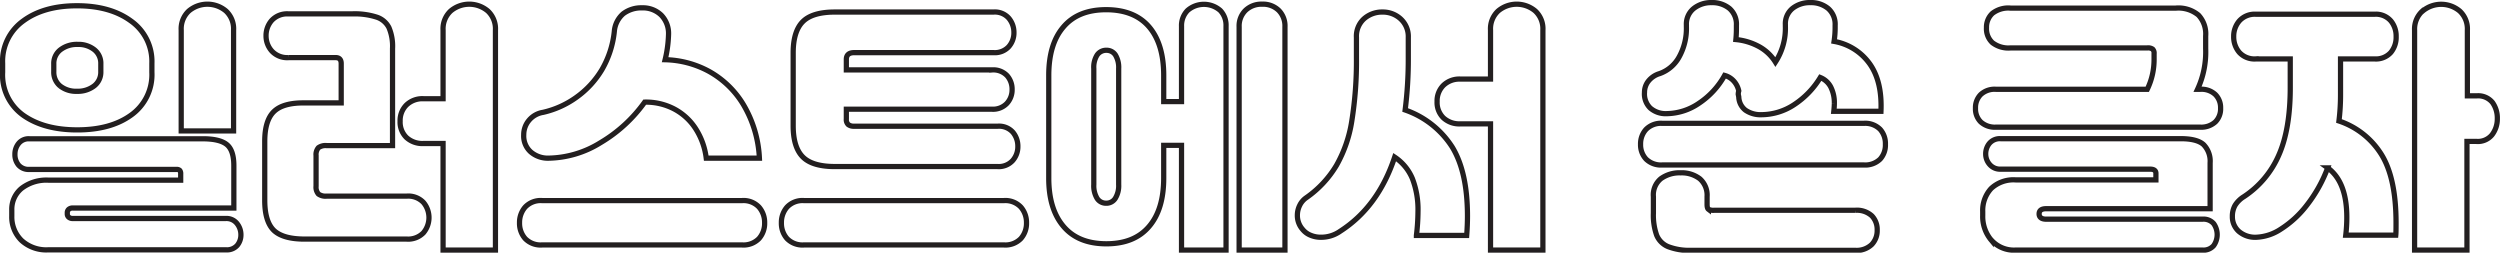 <svg xmlns="http://www.w3.org/2000/svg" viewBox="0 0 477.35 48.25"><defs><style>.cls-1{fill:none;stroke:#231f20;}</style></defs><g id="Layer_2" data-name="Layer 2"><g id="Layer_1-2" data-name="Layer 1"><path class="cls-1" d="M4.43,4Q8.35,1.1,14.7,1.1T25,4A9.46,9.46,0,0,1,29,12.1v1.7A9.46,9.46,0,0,1,25,22Q21.11,24.8,14.75,24.8T4.43,22A9.46,9.46,0,0,1,.5,13.8V12.1A9.46,9.46,0,0,1,4.43,4ZM4.1,45.9a6.26,6.26,0,0,1-1.85-4.6V40.1A5.16,5.16,0,0,1,4.08,36,7.77,7.77,0,0,1,9.25,34.4H34.5V33.2a1,1,0,0,0-.17-.65.83.83,0,0,0-.63-.2H5.55a2.54,2.54,0,0,1-2-.82,3.1,3.1,0,0,1-.7-2.08,3.22,3.22,0,0,1,.7-2.05,2.44,2.44,0,0,1,2.05-.9H38.7c2.2,0,3.74.38,4.63,1.12s1.32,2.1,1.32,4v8.1H13.9a1.13,1.13,0,0,0-.78.25.85.85,0,0,0-.27.65v.25a.8.8,0,0,0,.27.6,1.13,1.13,0,0,0,.78.25H43.1a2.55,2.55,0,0,1,2.13.93A3.42,3.42,0,0,1,46,44.85a3.11,3.11,0,0,1-.7,2,2.61,2.61,0,0,1-2.15.85H9.25A7,7,0,0,1,4.1,45.9Zm7.4-29.47a4.89,4.89,0,0,0,3.2,1,5.11,5.11,0,0,0,3.25-1,3.31,3.31,0,0,0,1.3-2.73V12.2A3.31,3.31,0,0,0,18,9.48a4.83,4.83,0,0,0-3.13-1,5.14,5.14,0,0,0-3.3,1,3.28,3.28,0,0,0-1.3,2.72v1.5A3.38,3.38,0,0,0,11.5,16.43ZM36.05,2.1a5.5,5.5,0,0,1,7.1,0A4.64,4.64,0,0,1,44.6,5.75V25h-10V5.75A4.64,4.64,0,0,1,36.05,2.1Z"/><path class="cls-1" d="M52.3,44q-1.75-1.7-1.75-5.75V27q0-4,1.75-5.7t5.85-1.65h7v-7.5c0-.77-.35-1.15-1.05-1.15h-9a4,4,0,0,1-3.17-1.22A4.3,4.3,0,0,1,50.8,6.85,4.37,4.37,0,0,1,51.88,3.9a4,4,0,0,1,3.17-1.25h12.2a13.73,13.73,0,0,1,4.7.63,4,4,0,0,1,2.32,2,9.13,9.13,0,0,1,.68,4V27.8H62.35a2.33,2.33,0,0,0-1.55.4,2,2,0,0,0-.45,1.5v5.85a2,2,0,0,0,.45,1.5,2.33,2.33,0,0,0,1.55.4h15.3a4,4,0,0,1,3.2,1.2,4.5,4.5,0,0,1,0,5.8,4.06,4.06,0,0,1-3.18,1.2H58.15Q54.06,45.65,52.3,44ZM86.05,2.1a5.5,5.5,0,0,1,7.1,0A4.64,4.64,0,0,1,94.6,5.75v42h-10V27.4H80.85a4.48,4.48,0,0,1-3.25-1.15,4.1,4.1,0,0,1-1.2-3.1,4.19,4.19,0,0,1,1.2-3.1,4.39,4.39,0,0,1,3.25-1.2H84.6V5.75A4.64,4.64,0,0,1,86.05,2.1Z"/><path class="cls-1" d="M144.93,39.55a4.46,4.46,0,0,1,1.07,3,4.39,4.39,0,0,1-1.07,3,4.1,4.1,0,0,1-3.23,1.22H103.5a4.1,4.1,0,0,1-3.23-1.22,4.39,4.39,0,0,1-1.07-3,4.46,4.46,0,0,1,1.07-3,4.05,4.05,0,0,1,3.23-1.25h38.2A4.05,4.05,0,0,1,144.93,39.55ZM127,11.4a18.38,18.38,0,0,1,8.33,2.2,17.63,17.63,0,0,1,6.57,6.3A22,22,0,0,1,145,30.2H134.85a13.35,13.35,0,0,0-2.1-5.75,10.93,10.93,0,0,0-4.17-3.72,11.6,11.6,0,0,0-5.48-1.23,27.64,27.64,0,0,1-8.45,7.75,19.33,19.33,0,0,1-9.9,2.95,5,5,0,0,1-3.42-1.2A4.08,4.08,0,0,1,100,25.75a4.27,4.27,0,0,1,1-2.77,4.39,4.39,0,0,1,2.7-1.53,17.48,17.48,0,0,0,6.3-2.83,17.48,17.48,0,0,0,4.93-5.32A18.23,18.23,0,0,0,117.3,6,5,5,0,0,1,119,2.62,5.69,5.69,0,0,1,122.6,1.5a5,5,0,0,1,3.65,1.38,5,5,0,0,1,1.4,3.72A23,23,0,0,1,127,11.4Z"/><path class="cls-1" d="M194.93,39.55a4.46,4.46,0,0,1,1.07,3,4.39,4.39,0,0,1-1.07,3,4.1,4.1,0,0,1-3.23,1.22H153.5a4.1,4.1,0,0,1-3.23-1.22,4.39,4.39,0,0,1-1.07-3,4.46,4.46,0,0,1,1.07-3,4.05,4.05,0,0,1,3.23-1.25h38.2A4.05,4.05,0,0,1,194.93,39.55ZM192.6,3.45a4.2,4.2,0,0,1,1,2.75,4,4,0,0,1-1,2.73,3.6,3.6,0,0,1-2.88,1.12H163.1c-1,0-1.5.43-1.5,1.3v2h27.8a3.63,3.63,0,0,1,2.9,1.1,3.93,3.93,0,0,1,.95,2.65,3.81,3.81,0,0,1-1,2.65,3.64,3.64,0,0,1-2.87,1.1H161.6v1.9a1.28,1.28,0,0,0,.38,1.05,1.76,1.76,0,0,0,1.12.3h27.4a3.53,3.53,0,0,1,2.9,1.15,4.14,4.14,0,0,1,.95,2.7,4,4,0,0,1-1,2.72,3.57,3.57,0,0,1-2.88,1.13H159.4q-4.31,0-6.13-1.85c-1.21-1.23-1.82-3.22-1.82-5.95V10.1c0-2.73.61-4.72,1.82-5.95s3.26-1.85,6.13-1.85h30.3A3.53,3.53,0,0,1,192.6,3.45Z"/><path class="cls-1" d="M226.75,2A4.75,4.75,0,0,1,233,2,4.11,4.11,0,0,1,234.1,5V47.75h-8.5v-20h-3.4V34q0,6-2.8,9.25c-1.87,2.2-4.58,3.3-8.15,3.3s-6.29-1.1-8.17-3.3S200.25,38,200.25,34V14.4q0-6,2.8-9.25c1.87-2.2,4.58-3.3,8.15-3.3s6.33,1.09,8.2,3.27,2.8,5.28,2.8,9.28v5h3.4V5A4.11,4.11,0,0,1,226.75,2ZM209.48,37.88a2,2,0,0,0,1.72.92,2,2,0,0,0,1.75-.92,4.58,4.58,0,0,0,.65-2.63V13.1a4.6,4.6,0,0,0-.62-2.6,2,2,0,0,0-1.68-.9,2.1,2.1,0,0,0-1.8.88,4.38,4.38,0,0,0-.65,2.62V35.25A4.67,4.67,0,0,0,209.48,37.88ZM237.8,2A4.36,4.36,0,0,1,241,.8,4.29,4.29,0,0,1,244.18,2a4.22,4.22,0,0,1,1.17,3.12V47.75H236.6V5.1A4.16,4.16,0,0,1,237.8,2Z"/><path class="cls-1" d="M255.2,31.55a24.88,24.88,0,0,0,2.9-8.37A72.06,72.06,0,0,0,259,11.05V7.15a4.49,4.49,0,0,1,1.45-3.57A5.2,5.2,0,0,1,264,2.3a5,5,0,0,1,3.45,1.32,4.55,4.55,0,0,1,1.45,3.53V11a77.12,77.12,0,0,1-.6,10,17.42,17.42,0,0,1,9,7.1q2.89,4.75,2.9,13.1,0,1.8-.15,3.75h-9.6a38.47,38.47,0,0,0,.3-4.55,16.38,16.38,0,0,0-1.07-6.3,9.15,9.15,0,0,0-3.38-4.1q-3.15,9.5-10.4,14.15a6.29,6.29,0,0,1-3.7,1.15,5,5,0,0,1-2-.4,3.71,3.71,0,0,1-1.48-1.1,4,4,0,0,1-1-2.7,4.21,4.21,0,0,1,.43-1.85,3.74,3.74,0,0,1,1.27-1.5A20,20,0,0,0,255.2,31.55ZM286.05,2.1a5.5,5.5,0,0,1,7.1,0,4.64,4.64,0,0,1,1.45,3.65v42h-10V23.65h-5.75a4.48,4.48,0,0,1-3.25-1.15,4.1,4.1,0,0,1-1.2-3.1,4.19,4.19,0,0,1,1.2-3.1,4.39,4.39,0,0,1,3.25-1.2h5.75V5.75A4.64,4.64,0,0,1,286.05,2.1Z"/><path class="cls-1" d="M359,24.7A4.08,4.08,0,0,1,360,27.55,4,4,0,0,1,359,30.38a4.07,4.07,0,0,1-3.1,1.12h-38.5a4.07,4.07,0,0,1-3.1-1.12,4,4,0,0,1-1.05-2.83,4.08,4.08,0,0,1,1.05-2.85,4,4,0,0,1,3.1-1.15h38.5A4,4,0,0,1,359,24.7ZM320.6,10.9A11.2,11.2,0,0,0,322,5.1V4.75a3.82,3.82,0,0,1,1.4-3.13A5.31,5.31,0,0,1,326.8.5a5.18,5.18,0,0,1,3.43,1.12,4,4,0,0,1,1.32,3.23V5.3c0,.5,0,1.25-.1,2.25a11.53,11.53,0,0,1,4.43,1.35A8.51,8.51,0,0,1,339,11.85a11.8,11.8,0,0,0,1.9-6.8V4.7a3.76,3.76,0,0,1,1.37-3.1A5.28,5.28,0,0,1,345.65.5a5.14,5.14,0,0,1,3.42,1.12,4,4,0,0,1,1.33,3.23v.3a17.28,17.28,0,0,1-.2,2.75,10.61,10.61,0,0,1,6.8,4.28q2.4,3.38,2.15,9.07h-9c.07-.67.1-1.17.1-1.5a6.67,6.67,0,0,0-.68-3.13,3.88,3.88,0,0,0-2-1.82A16.25,16.25,0,0,1,342.55,20a11.42,11.42,0,0,1-6.2,1.9,5.06,5.06,0,0,1-3.08-.87A3.34,3.34,0,0,1,332,18.5L331.9,18a2.64,2.64,0,0,1,.1-.65,4.06,4.06,0,0,0-.95-1.87,3.66,3.66,0,0,0-1.75-1.08,15.2,15.2,0,0,1-4.87,5.3,11.15,11.15,0,0,1-6.18,2,4.47,4.47,0,0,1-3.15-1.07A3.75,3.75,0,0,1,314,17.65a3.45,3.45,0,0,1,.75-2.17,4.29,4.29,0,0,1,2.15-1.43A6.84,6.84,0,0,0,320.6,10.9Zm-2.12,36.18a4,4,0,0,1-2.16-2.18,11.41,11.41,0,0,1-.62-4.2V37.55a4,4,0,0,1,1.45-3.45A6.07,6.07,0,0,1,320.9,33a5.7,5.7,0,0,1,3.65,1.12,4.17,4.17,0,0,1,1.4,3.43V39c0,.5.08.82.25.95a2,2,0,0,0,1.1.2h26.95a4.22,4.22,0,0,1,3.18,1.08,3.78,3.78,0,0,1,1,2.72,3.82,3.82,0,0,1-1.05,2.75,4.17,4.17,0,0,1-3.15,1.1h-31.4A11.14,11.14,0,0,1,318.48,47.08Z"/><path class="cls-1" d="M423,18.05a3.53,3.53,0,0,1,1,2.6,3.51,3.51,0,0,1-1,2.63,4,4,0,0,1-2.9,1h-39a4,4,0,0,1-2.9-1,3.51,3.51,0,0,1-1-2.63,3.53,3.53,0,0,1,1-2.6,3.87,3.87,0,0,1,2.92-1H410a13,13,0,0,0,1.3-5.75V10.25a1.07,1.07,0,0,0-.28-.87,1.54,1.54,0,0,0-1-.23H383.9a5,5,0,0,1-3.47-1A3.62,3.62,0,0,1,379.3,5.3a3.6,3.6,0,0,1,1.13-2.75,4.93,4.93,0,0,1,3.47-1h31.55a6,6,0,0,1,4.32,1.33,5.25,5.25,0,0,1,1.38,4V9.3a16.9,16.9,0,0,1-1.55,7.75h.5A3.87,3.87,0,0,1,423,18.05Zm-42.79,27.8a7,7,0,0,1-1.63-4.7V40.4A6.17,6.17,0,0,1,380.18,36a6.23,6.23,0,0,1,4.72-1.65h26.75V33.1c0-.53-.37-.8-1.1-.8H382a2.62,2.62,0,0,1-2.07-.87,3,3,0,0,1-.78-2,3.14,3.14,0,0,1,.72-2.07,2.61,2.61,0,0,1,2.13-.88h34.4c2.07,0,3.52.38,4.35,1.13A4.52,4.52,0,0,1,422,31.1v8.75H390.7q-1.35,0-1.35,1c0,.63.45,1,1.35,1h29.85a2.55,2.55,0,0,1,2.13.85,3.63,3.63,0,0,1,0,4.2,2.55,2.55,0,0,1-2.13.85H384.9A5.79,5.79,0,0,1,380.23,45.85Z"/><path class="cls-1" d="M427.57,10a4.54,4.54,0,0,1-1.07-3,4.5,4.5,0,0,1,1.07-3,3.94,3.94,0,0,1,3.18-1.28H453.4A3.76,3.76,0,0,1,456.52,4a4.57,4.57,0,0,1,1,3,4.54,4.54,0,0,1-1,3,3.8,3.8,0,0,1-3.12,1.25h-6.5V18.1a40.35,40.35,0,0,1-.3,5,15.2,15.2,0,0,1,8.08,6.35q2.82,4.5,2.82,13.1c0,1,0,1.82-.05,2.35H447.9a28.9,28.9,0,0,0,.2-3.4q0-6.8-3.65-9.45a26.8,26.8,0,0,1-4,7.15,19.34,19.34,0,0,1-4.95,4.55,9.17,9.17,0,0,1-4.65,1.55,4.78,4.78,0,0,1-3.37-1.12,3.73,3.73,0,0,1-1.23-2.88,4.19,4.19,0,0,1,.52-2.1,5.2,5.2,0,0,1,1.68-1.65,18.11,18.11,0,0,0,6.65-7.9q2.2-4.95,2.2-12.9v-5.5h-6.55A3.93,3.93,0,0,1,427.57,10Zm35-7.88a5.5,5.5,0,0,1,7.1,0,4.64,4.64,0,0,1,1.45,3.65V18.3h1.8a3.5,3.5,0,0,1,3,1.28,5.12,5.12,0,0,1,.92,3.07,5,5,0,0,1-1,3.08,3.48,3.48,0,0,1-3,1.27h-1.8V47.75h-10v-42A4.64,4.64,0,0,1,462.55,2.1Z"/></g></g></svg>